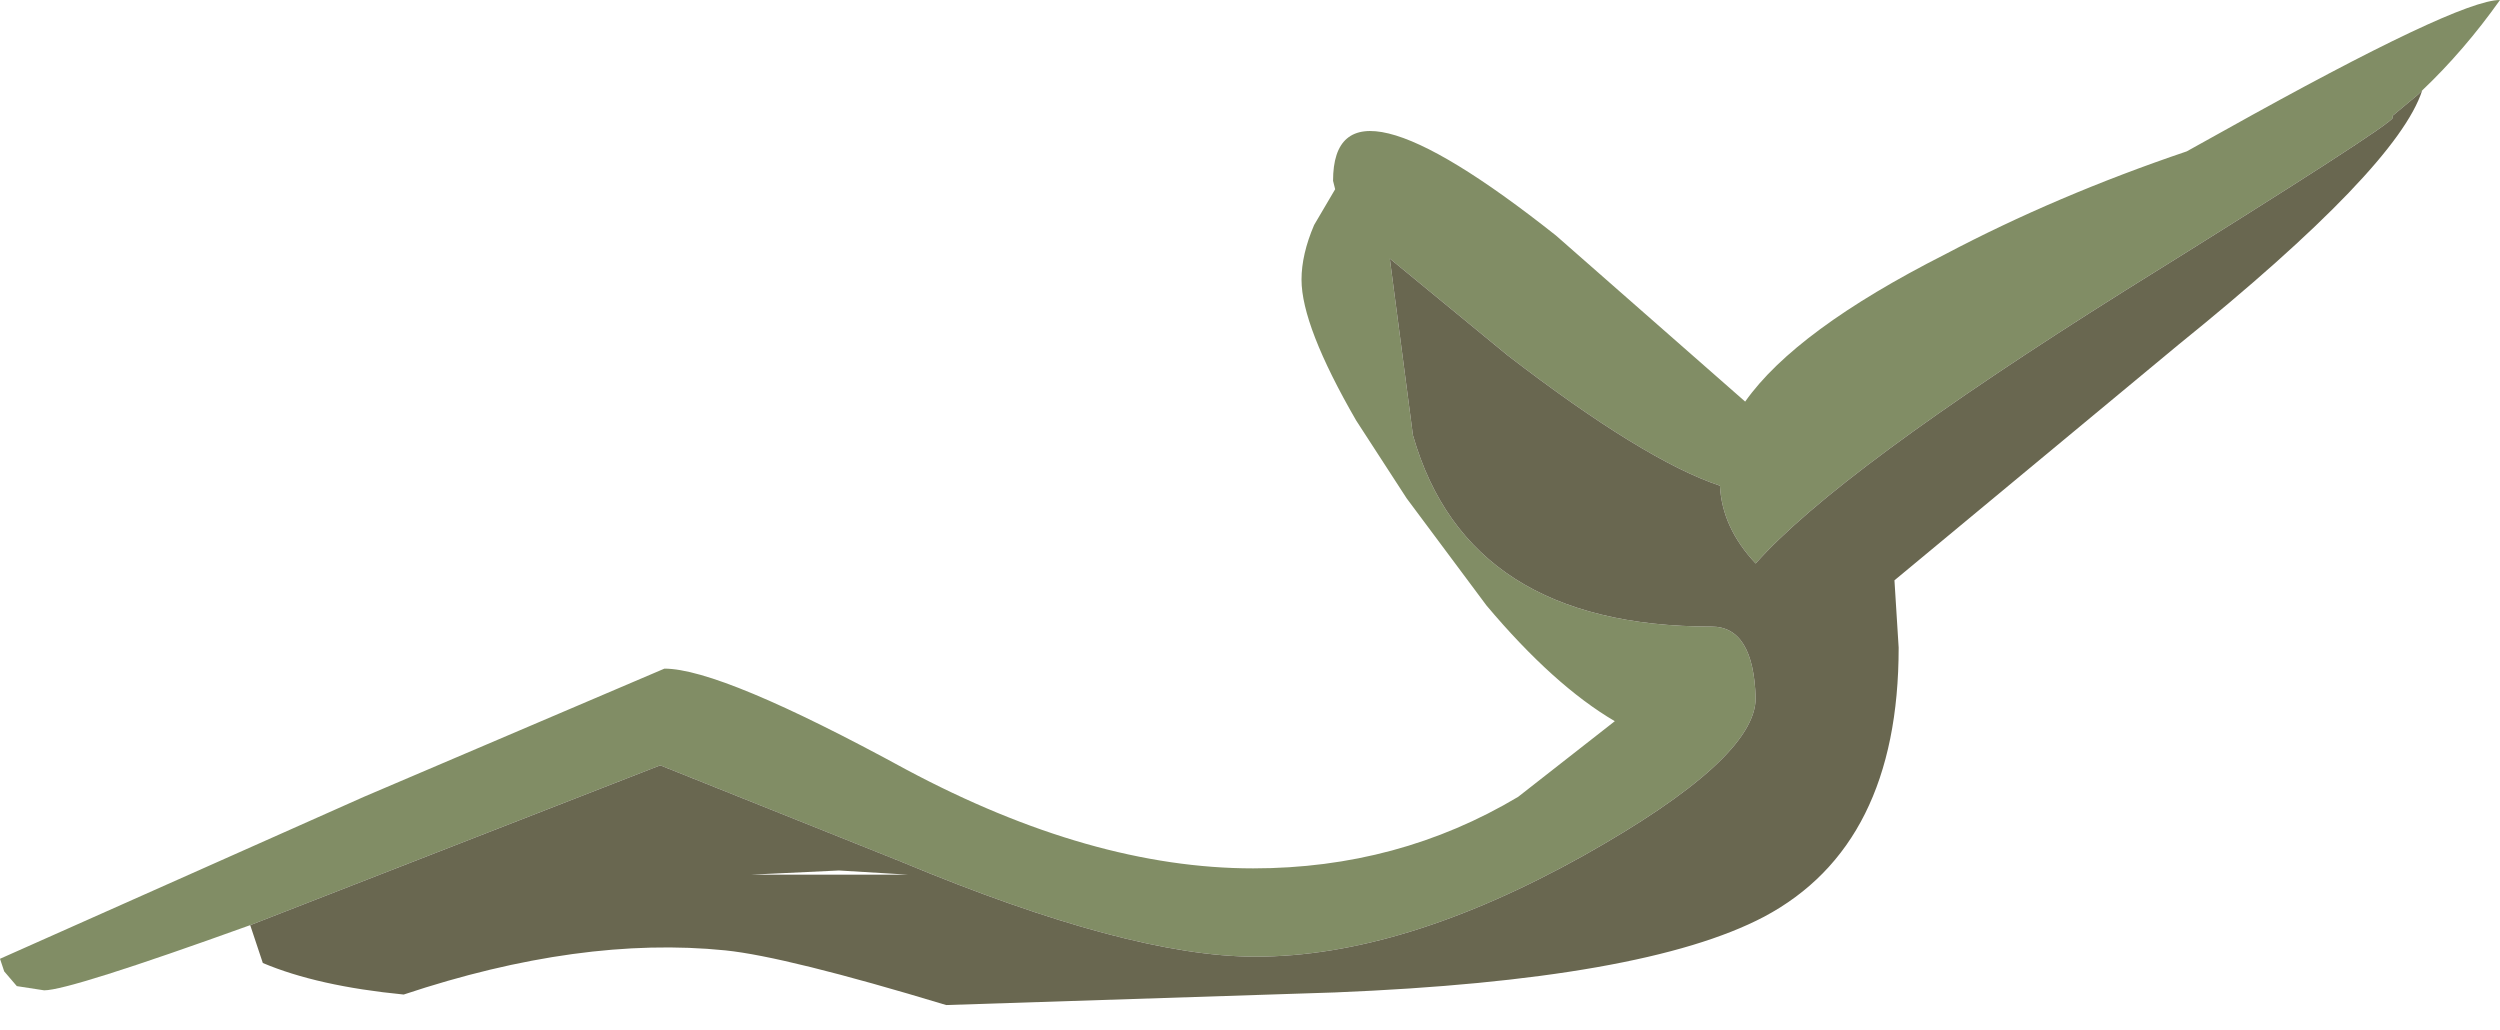 <?xml version="1.0" encoding="UTF-8" standalone="no"?>
<svg xmlns:ffdec="https://www.free-decompiler.com/flash" xmlns:xlink="http://www.w3.org/1999/xlink" ffdec:objectType="shape" height="24.5px" width="59.45px" xmlns="http://www.w3.org/2000/svg">
  <g transform="matrix(1.0, 0.0, 0.0, 1.0, 29.7, 24.5)">
    <path d="M-23.75 -2.5 Q-28.05 -0.95 -28.65 -0.95 L-29.3 -1.05 -29.6 -1.4 -29.7 -1.7 -21.05 -5.55 -13.9 -8.6 Q-12.55 -8.6 -8.15 -6.2 -3.75 -3.85 0.1 -3.85 3.55 -3.85 6.4 -5.55 L8.7 -7.35 Q7.25 -8.2 5.65 -10.1 L3.75 -12.65 2.55 -14.5 Q1.25 -16.75 1.25 -17.85 1.25 -18.45 1.55 -19.15 L2.05 -20.0 2.0 -20.2 Q2.0 -23.1 7.3 -18.9 L11.8 -14.95 Q13.0 -16.65 16.55 -18.45 19.2 -19.85 22.3 -20.9 L23.2 -21.4 Q28.75 -24.5 29.75 -24.5 28.9 -23.3 27.9 -22.35 L27.8 -22.25 27.2 -21.75 27.2 -21.7 Q27.2 -21.55 20.85 -17.6 14.0 -13.3 12.05 -11.1 11.25 -11.95 11.2 -12.95 9.4 -13.55 6.15 -16.05 L3.35 -18.35 3.9 -14.15 Q5.2 -9.6 11.0 -9.6 12.0 -9.6 12.05 -7.9 12.05 -6.45 7.95 -4.15 3.65 -1.75 0.15 -1.75 -2.85 -1.75 -8.25 -4.0 L-14.0 -6.3 -23.75 -2.5" fill="#818d65" fill-rule="evenodd" stroke="none"/>
    <path d="M27.9 -22.35 Q27.3 -20.5 22.1 -16.3 L15.35 -10.7 15.45 -9.1 Q15.45 -4.4 12.25 -2.7 9.4 -1.2 2.05 -0.9 L-7.2 -0.6 Q-11.0 -1.75 -12.45 -1.9 -15.9 -2.25 -20.1 -0.85 -22.15 -1.05 -23.45 -1.6 L-23.75 -2.5 -14.0 -6.3 -8.25 -4.0 Q-2.85 -1.75 0.15 -1.75 3.65 -1.75 7.95 -4.15 12.05 -6.45 12.05 -7.9 12.0 -9.6 11.0 -9.6 5.2 -9.6 3.9 -14.15 L3.35 -18.35 6.15 -16.05 Q9.4 -13.55 11.2 -12.95 11.25 -11.95 12.05 -11.1 14.0 -13.3 20.85 -17.6 27.2 -21.55 27.2 -21.7 L27.2 -21.75 27.8 -22.25 27.9 -22.35 M-11.85 -3.7 L-8.1 -3.7 -9.75 -3.8 -11.85 -3.7" fill="#696750" fill-rule="evenodd" stroke="none"/>
  </g>
</svg>
